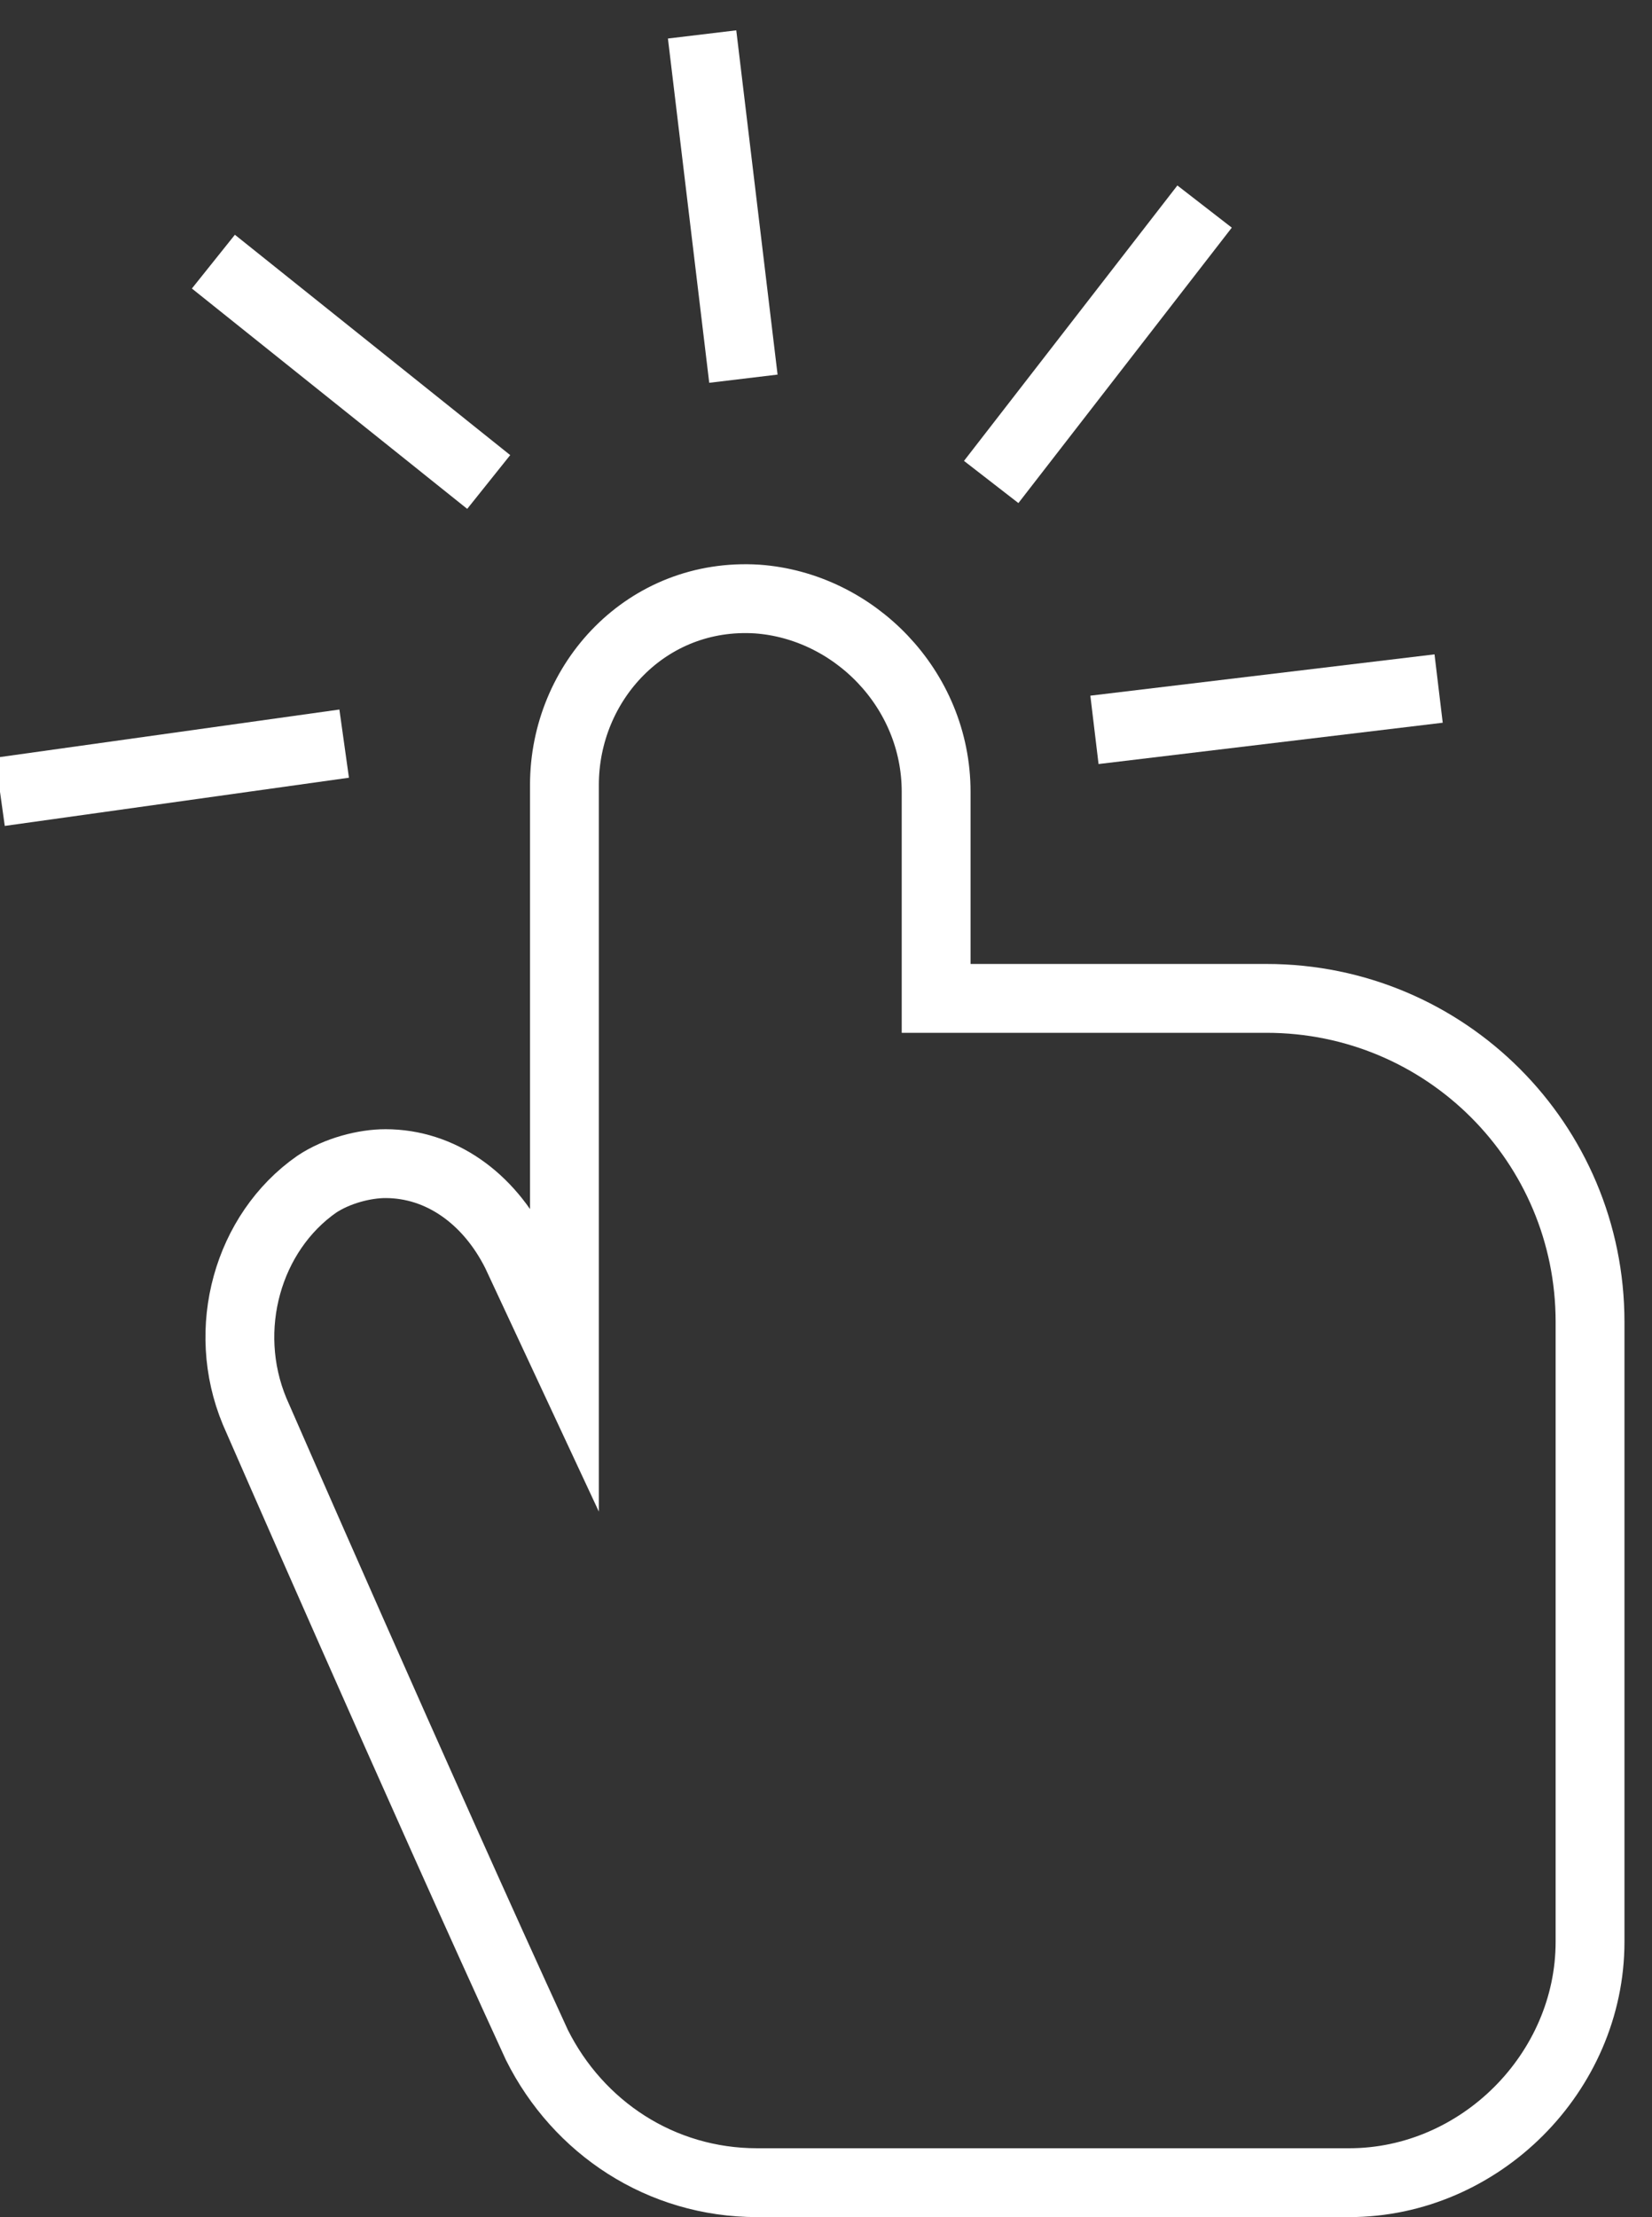 <?xml version="1.0" encoding="utf-8"?>
<!-- Generator: Adobe Illustrator 19.0.0, SVG Export Plug-In . SVG Version: 6.00 Build 0)  -->
<svg version="1.1" id="Capa_1" xmlns="http://www.w3.org/2000/svg" xmlns:xlink="http://www.w3.org/1999/xlink" x="0px" y="0px"
	 viewBox="-307 224.8 24 32.2" style="enable-background:new -307 224.8 24 32.2;" xml:space="preserve">
<rect x="-307" y="224.8" width="24" height="32.2" fill="#333333" stroke="none"/>
<style type="text/css">
	.st0{fill:none;stroke:#FFFFFF;stroke-miterlimit:10;}
</style>
<path id="XMLID_726_" class="st0" d="M-287.4,256.5c1.9,0,3.5-1.6,3.5-3.5v-9c0-2.6-2.1-4.7-4.7-4.7h-4.8v-3c0-1.5-1.2-2.7-2.6-2.8
	c-1.6-0.1-2.8,1.2-2.8,2.7v8.3l-0.7-1.5c-0.4-0.8-1.1-1.3-1.9-1.3c-0.3,0-0.7,0.1-1,0.3c-1,0.7-1.4,2.1-0.9,3.3c0,0,2.4,5.5,4.1,9.2
	c0.6,1.2,1.8,2,3.2,2H-287.4z"/>
<line class="st0" x1="-299.9" y1="231.8" x2="-303.9" y2="228.6"/>
<line class="st0" x1="-302" y1="235.6" x2="-307" y2="236.3"/>
<line class="st0" x1="-296.2" y1="230.3" x2="-296.8" y2="225.3"/>
<line class="st0" x1="-292.6" y1="231.8" x2="-289.5" y2="227.8"/>
<line class="st0" x1="-291.1" y1="235.4" x2="-286.1" y2="234.8"/>
</svg>
